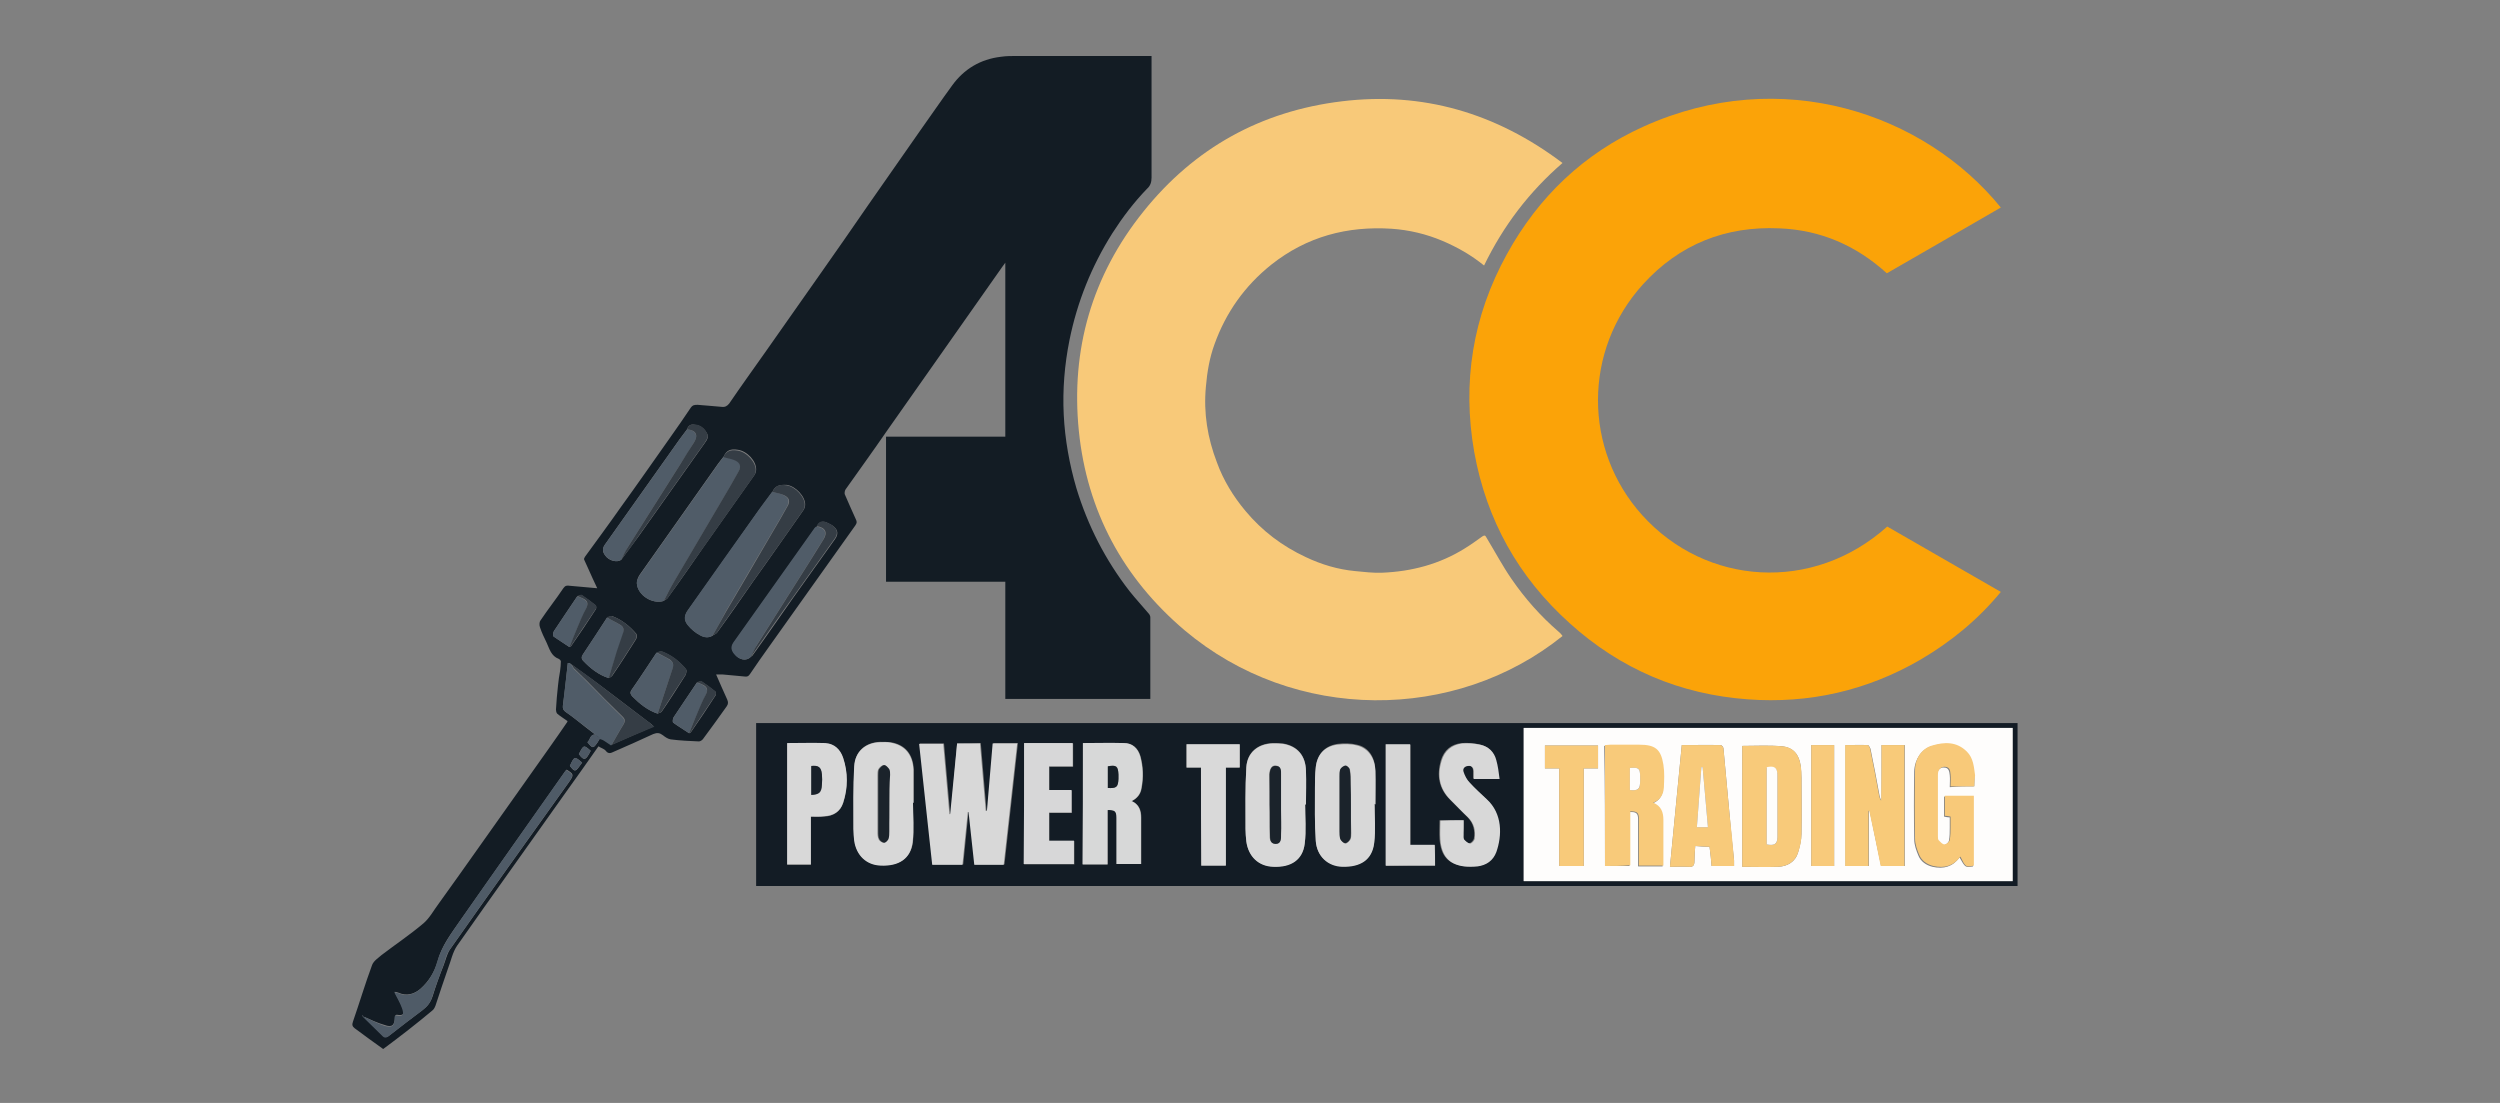 <?xml version="1.0" encoding="utf-8"?>
<!-- Generator: Adobe Illustrator 23.0.6, SVG Export Plug-In . SVG Version: 6.00 Build 0)  -->
<svg version="1.1" id="Layer_1" xmlns="http://www.w3.org/2000/svg" xmlns:xlink="http://www.w3.org/1999/xlink" x="0px" y="0px"
	 viewBox="0 0 612 270" style="enable-background:new 0 0 612 270;" xml:space="preserve">
<rect x="0" y="0" width="612" height="270" fill="#808080" stroke="none"/>
<style type="text/css">
	.st0{fill:#131C24;}
	.st1{fill:#FBA308;}
	.st2{fill:#F8C979;}
	.st3{fill:#131C25;}
	.st4{fill:#505C68;}
	.st5{fill:#4F5B67;}
	.st6{fill:#353D45;}
	.st7{fill:#4D5864;}
	.st8{fill:#FEFDFC;}
	.st9{fill:#D8D8D8;}
	.st10{fill:#D7D8D8;}
	.st11{fill:#D7D7D8;}
	.st12{fill:#D9D9D9;}
	.st13{fill:#D6D6D6;}
	.st14{fill:#F8CA79;}
	.st15{fill:#F8CA7A;}
	.st16{fill:#F8CA7B;}
	.st17{fill:#151E26;}
	.st18{fill:#1B232B;}
	.st19{fill:#182029;}
	.st20{fill:#FEFDFB;}
	.st21{fill:#FEFCF8;}
</style>
<g>
	<path class="st0" d="M93.8,256.8c-2.4-1.7-4.7-3.4-7-5.1c-0.5-0.4-0.7-0.8-0.4-1.6c1.6-4.6,3-9.3,4.7-13.9c0.4-1,1.5-1.7,2.3-2.4
		c3.4-2.6,7-5,10.3-7.8c1.5-1.3,2.5-3.2,3.7-4.8c3.3-4.6,6.6-9.2,9.9-13.9c4.1-5.8,8.3-11.7,12.4-17.5c3.1-4.4,6.2-8.7,9.2-13.1
		c0,0,0-0.1,0-0.2c-0.8-0.6-1.7-1.1-2.5-1.8c-0.2-0.2-0.3-0.7-0.3-1c0.1-2,0.3-4,0.5-5.9c0.1-1.2,0.3-2.3,0.5-3.5
		c0.1-0.8,0.2-1.6,0.2-2.4c0-0.2-0.3-0.5-0.5-0.6c-1.9-0.7-2.3-2.5-3-4c-0.6-1.2-1.2-2.5-1.6-3.7c-0.2-0.5-0.2-1.3,0.1-1.7
		c1.8-2.7,3.8-5.2,5.6-7.9c0.5-0.7,0.9-0.7,1.6-0.6c2.2,0.2,4.3,0.4,6.7,0.6c-0.8-1.7-1.5-3.2-2.2-4.8c-0.3-0.7-0.7-1.5-1-2.2
		c-0.1-0.2,0.1-0.5,0.2-0.7c2.9-4,5.8-7.9,8.6-11.9c4.2-5.8,8.3-11.7,12.4-17.5c1.7-2.4,3.3-4.7,4.9-7.1c0.5-0.7,1-0.7,1.7-0.7
		c2,0.2,4,0.3,5.9,0.5c0.8,0.1,1.3-0.2,1.8-0.8c3-4.4,6.1-8.7,9.2-13.1c4.3-6.2,8.7-12.3,13-18.5c4-5.7,8-11.4,11.9-17.1
		c4.2-6,8.3-11.9,12.5-17.9c2.7-3.8,5.3-7.6,8-11.3c2.9-4,6.9-6.4,11.9-7c1.3-0.2,2.7-0.2,4.1-0.2c10.5,0,21,0,31.4,0
		c0.4,0,0.9,0,1.4,0c0,0.5,0,1,0,1.4c0,9.5,0,19,0,28.4c0,1.1-0.3,2-1.1,2.7c-3.2,3.3-6,7-8.5,10.9c-5.1,8.1-8.6,16.8-10.5,26.2
		c-1.2,6-1.7,12.1-1.4,18.2c0.3,6.1,1.4,12.2,3.1,18c2.8,9.2,7.1,17.6,13,25.2c1.5,1.9,3.2,3.7,4.7,5.5c0.2,0.2,0.4,0.6,0.4,0.9
		c0,6.6,0,13.3,0,20c-11.8,0-23.6,0-35.5,0c0-9.5,0-19.1,0-28.7c-9.8,0-19.5,0-29.2,0c0-11.9,0-23.7,0-35.5c9.7,0,19.4,0,29.2,0
		c0-14.2,0-28.3,0-42.6c-0.3,0.4-0.6,0.8-0.8,1.1c-9.4,13.4-18.8,26.7-28.2,40.1c-3.3,4.8-6.7,9.5-10.1,14.3
		c-0.2,0.3-0.3,0.9-0.2,1.2c0.9,2.1,1.8,4.1,2.7,6.1c0.3,0.6,0.3,0.9-0.1,1.5c-7.1,9.9-14.1,19.9-21.2,29.8
		c-1.6,2.2-3.1,4.4-4.6,6.6c-0.4,0.6-0.7,0.7-1.4,0.6c-1.8-0.2-3.6-0.3-5.4-0.5c-0.4,0-0.8,0-1.5,0c0.9,2.1,1.8,4.1,2.7,6.1
		c0.3,0.7,0.3,1.1-0.1,1.7c-1.9,2.7-3.8,5.3-5.8,8c-0.2,0.3-0.7,0.6-1,0.6c-2.3-0.1-4.6-0.2-6.9-0.5c-0.7-0.1-1.4-0.6-1.9-1
		c-0.8-0.6-1.4-0.7-2.4-0.3c-3.2,1.5-6.4,2.9-9.6,4.3c-0.8,0.4-1.4,0.6-2-0.2c-0.4-0.5-1.2-0.7-1.8-1.1c-2.6,3.7-5.2,7.4-7.8,11
		c-8.9,12.6-17.9,25.1-26.8,37.8c-1.1,1.6-1.5,3.7-2.2,5.5c-1.1,3.1-2.1,6.2-3.1,9.2c-0.2,0.5-0.4,0.9-0.8,1.2
		C102.1,250.5,98,253.7,93.8,256.8z M168.7,179.5c0.1-0.1,0.3-0.1,0.4-0.2c2.1-3,4.1-6,6.1-9.1c0.1-0.2,0.1-0.8-0.1-0.9
		c-1.1-0.9-2.2-1.7-3.4-2.5c-0.2-0.1-0.7,0.2-1.1,0.3c-1.9,2.8-3.8,5.7-5.7,8.5c-0.2,0.3-0.3,1.1-0.1,1.3
		C166,177.8,167.4,178.6,168.7,179.5z M139.4,158.4c0.1-0.1,0.3-0.1,0.4-0.2c2.1-3,4.1-6,6.1-9.1c0.1-0.2,0.1-0.8-0.1-0.9
		c-1.1-0.9-2.2-1.7-3.4-2.5c-0.2-0.1-0.7,0.2-1.1,0.3c-1.9,2.8-3.8,5.7-5.7,8.5c-0.2,0.3-0.3,1.1-0.1,1.3
		C136.8,156.7,138.1,157.5,139.4,158.4z M148.6,151.2c-1.9,3-3.9,6-5.9,9c-0.4,0.6-0.4,1.1,0.1,1.6c1.8,1.9,3.8,3.4,6.2,4.2
		c0.3-0.2,0.7-0.3,0.9-0.6c2-2.9,3.9-5.9,5.8-8.9c0.2-0.3,0.3-1,0.1-1.3c-1.6-1.9-3.6-3.5-6-4.4C149.4,150.8,149,151.1,148.6,151.2z
		 M161,174.7c0.3-0.2,0.8-0.2,1-0.5c2-2.9,3.9-5.9,5.8-8.9c0.2-0.4,0.4-1.2,0.1-1.5c-1.6-1.9-3.5-3.4-5.9-4.3
		c-0.3-0.1-0.9,0.2-1.3,0.3c-2,3-4,6.1-6.1,9.1c-0.5,0.7-0.2,1.1,0.2,1.6C156.6,172.3,158.6,173.9,161,174.7z M139.4,162.3
		c-0.1,0-0.3,0-0.4,0c-0.4,3.5-0.7,6.9-1.2,10.4c-0.1,0.7,0.1,1.2,0.7,1.6c0.9,0.6,1.8,1.3,2.7,2c1.5,1.2,3,2.4,4.5,3.5
		c-1.3,0-1.2,1.3-1.9,1.9c1.3,1.6,1.4,1.6,2.5,0c0.2-0.3,0.4-0.7,0.6-1c0.3,0.1,0.7,0.2,1,0.4c0.6,0.4,1.2,0.8,1.8,1.2
		c3.4-1.5,6.7-2.9,10.3-4.5c-0.5-0.4-0.8-0.8-1.2-1c-4.5-3.4-9-6.9-13.6-10.3c-1.8-1.3-3.6-2.6-5.4-3.9
		C139.8,162.6,139.6,162.4,139.4,162.3z M168.2,105.1c-0.6,0.8-1.2,1.6-1.8,2.4c-6.1,8.6-12.2,17.2-18.3,25.8c-0.7,1-0.6,1.8,0,2.6
		c0.9,1.4,3,1.9,4,1.1c1.4-1.9,2.9-3.9,4.3-5.8c5.4-7.6,10.7-15.1,16.1-22.7c0.6-0.8,1.1-1.6,0.5-2.5c-0.6-1.1-1.6-1.9-2.9-2
		C169.2,103.8,168.5,104.1,168.2,105.1z M183.8,160.8c0.1-0.1,0.3-0.2,0.4-0.3c3.4-4.7,6.7-9.5,10-14.2c3.4-4.8,6.8-9.5,10.2-14.3
		c0.8-1.1,0.8-2.1-0.2-3c-0.5-0.5-1.3-0.8-1.9-1.1c-1-0.4-1.9-0.1-2.3,1c-0.2,0.2-0.4,0.3-0.5,0.5c-6.6,9.3-13.2,18.6-19.8,27.9
		c-0.8,1.1-0.5,1.9,0.2,2.8C181,161.6,182.7,161.9,183.8,160.8z M89.1,248.9c-0.1-0.1-0.2-0.2-0.3-0.3c0,0-0.1,0.1-0.1,0.1
		C88.7,248.8,88.9,248.8,89.1,248.9c1.5,1.6,3,3,4.5,4.5c0.6,0.6,1.1,0.6,1.7,0.1c2.7-2.1,5.4-4.2,8.1-6.2c1.2-0.9,2-1.9,2.5-3.4
		c0.8-2.6,1.7-5.1,2.7-7.6c0.5-1.3,0.8-2.7,1.5-3.8c9.7-13.8,19.5-27.5,29.3-41.2c1.1-1.6,1.1-1.8-0.7-2.9c-0.1,0.1-0.2,0.3-0.4,0.5
		c-4.1,5.9-8.3,11.8-12.4,17.6c-4.4,6.3-8.8,12.5-13.2,18.8c-2.2,3.2-4.6,6.2-5.6,10.1c-0.7,2.5-2.1,4.8-4.1,6.6
		c-1.6,1.4-3.5,1.9-5.5,1c-0.3-0.1-0.6-0.2-0.9-0.2c0,0-0.1-0.1-0.1-0.1c0,0,0.1,0.1,0.1,0.1c0.6,1.3,1.4,2.5,1.9,3.8
		c0.7,1.6,0.3,2.1-1.4,1.8c-0.1,0-0.1,0.1-0.3,0.1c0,0.1,0,0.3-0.1,0.4c-0.1,2.1-0.7,2.7-2.6,2C92.3,250.4,90.7,249.6,89.1,248.9z
		 M189.1,120.4c-1.4,1.9-2.7,3.7-4.1,5.6c-5.5,7.8-11,15.6-16.5,23.3c-1,1.3-1.1,2.5-0.1,3.7c0.8,1,1.8,1.9,3,2.5
		c0.9,0.5,2.1,0.8,3.2,0c0.3-0.2,0.8-0.4,1-0.7c3-4.1,5.9-8.3,8.8-12.5c4.1-5.7,8.1-11.5,12.2-17.3c0.3-0.4,0.5-0.9,0.5-1.4
		c0.1-2-2.3-4.6-4.5-4.9C190.7,118.6,189.7,119,189.1,120.4z M162.5,147.1c0.3-0.3,0.8-0.4,1-0.8c3-4.1,5.9-8.3,8.8-12.5
		c4.1-5.8,8.2-11.6,12.3-17.4c0.3-0.4,0.5-0.9,0.5-1.4c0.1-2.1-2.2-4.6-4.5-4.9c-1.8-0.3-2.8,0.2-3.4,1.6c-0.5,0.6-0.9,1.2-1.4,1.8
		c-6.4,9.1-12.8,18.1-19.2,27.2c-0.4,0.6-0.7,1.4-0.7,2.1C156.1,145.7,159.7,148,162.5,147.1z M141.7,184.6c1.3,1.7,1.7,1.6,2.9-0.8
		C142.9,182.3,142.9,182.3,141.7,184.6z M142.5,186.7c-1.8-1.6-1.9-1.6-3,0.8C140.8,189.1,140.8,189.1,142.5,186.7z"/>
	<path class="st1" d="M489.8,50.8c-9.4,5.4-18.6,10.8-27.9,16.1c-7.5-6.8-16.2-10.6-26.3-11c-13.2-0.6-24.5,3.9-33.4,13.7
		c-14.7,16.2-14.6,40.5-0.2,56.5c15.6,17.3,41.8,19.1,60,2.8c9.2,5.3,18.4,10.6,27.8,16c-5.6,6.8-12.2,12.2-19.7,16.6
		c-13.1,7.6-27.3,10.8-42.2,9.7c-16.6-1.2-31.2-7.4-43.6-18.6c-12.6-11.3-20.4-25.3-23.4-41.9c-3-17-0.4-33.3,8-48.5
		c7.7-14,18.8-24.6,33.4-31.2C436.1,15.7,471.1,27.8,489.8,50.8z"/>
	<path class="st2" d="M382.5,39.9c-8.2,7.1-14.5,15.4-19.2,25.1c-3.2-2.6-6.6-4.5-10.1-6c-4-1.7-8.2-2.7-12.5-3
		c-10.9-0.7-20.8,1.9-29.5,8.8c-6.5,5.2-11.1,11.7-13.9,19.5c-1.2,3.3-1.8,6.8-2.1,10.4c-0.6,6.4,0.4,12.5,2.7,18.5
		c1.6,4.4,4,8.3,7,11.9c4.1,4.9,9,8.6,14.8,11.3c3.8,1.8,7.8,3,12,3.4c2.2,0.2,4.4,0.5,6.7,0.4c7.2-0.3,14-2.1,20.1-5.9
		c1.5-0.9,3-2,4.4-3c0.8-0.5,0.8,0.1,1.1,0.5c2,3.3,3.8,6.7,6,9.9c3.3,4.8,7.1,9.1,11.5,12.9c0.2,0.2,0.5,0.4,0.7,0.7
		c0.1,0.1,0.2,0.2,0.3,0.4c-26.2,21.1-65.6,21.3-92.5-1.4c-15.1-12.8-23.9-29.2-25.9-48.8c-2-19.9,3.2-38,15.8-53.7
		c12.5-15.6,28.8-24.6,48.6-27C348.2,22.4,366.2,27.6,382.5,39.9z"/>
	<path class="st3" d="M185.1,216.9c0-13.3,0-26.6,0-39.9c102.9,0,205.8,0,308.8,0c0,13.3,0,26.6,0,39.9
		C391,216.9,288.1,216.9,185.1,216.9z M373,215.7c40,0,79.8,0,119.7,0c0-12.6,0-25.1,0-37.5c-39.9,0-79.8,0-119.7,0
		C373,190.7,373,203.2,373,215.7z M234.3,182c-0.5,5.8-1,11.5-1.5,17.2c-0.1,0-0.1,0-0.2,0c-0.5-5.7-1-11.5-1.5-17.2
		c-2,0-3.9,0-5.9,0c1.1,9.9,2.1,19.8,3.2,29.6c2.6,0,4.9,0,7.4,0c0.4-4.3,0.9-8.6,1.3-12.9c0.1,0,0.1,0,0.2,0
		c0.5,4.3,0.9,8.6,1.4,12.9c2.5,0,4.8,0,7.2,0c1.1-9.9,2.2-19.8,3.3-29.7c-2.1,0-4,0-6,0c-0.5,5.5-0.9,11-1.4,16.5
		c-0.1,0-0.2,0-0.3,0c-0.5-5.5-0.9-11-1.4-16.5C238,182,236.2,182,234.3,182z M265.1,181.9c0,10,0,19.8,0,29.7c2.1,0,4,0,6.1,0
		c0-4.5,0-8.9,0-13.3c1.8,0,2.2,0.3,2.2,1.9c0,3.2,0,6.3,0,9.5c0,0.6,0,1.2,0,1.8c2.1,0,4,0,6,0c0-3.8,0-7.6,0-11.3
		c0-1.7-0.4-3.2-2.3-4.1c1.4-0.7,2.2-1.8,2.4-3.2c0.5-2.6,0.4-5.3-0.3-7.8c-0.6-2-2-3.2-4-3.2C271.8,181.9,268.5,181.9,265.1,181.9z
		 M336.5,196.8c0.1,0,0.1,0,0.2,0c0-2.7,0-5.4,0-8.2c-0.1-3.3-1.7-5.7-4.5-6.3c-1.6-0.4-3.3-0.4-4.8-0.2c-3.1,0.5-4.9,2.5-5.3,5.6
		c-0.2,1.7-0.2,3.4-0.2,5.1c0,4.3-0.1,8.6,0.2,12.9c0.2,3.8,2.9,6.2,6.5,6.3c4.5,0.2,7.3-1.7,7.8-5.8
		C336.8,203.2,336.5,200,336.5,196.8z M319.5,196.9c0.1,0,0.1,0,0.2,0c0-2.8,0.1-5.5,0-8.3c-0.1-3.7-2.1-6-5.6-6.6
		c-0.8-0.1-1.7-0.1-2.5-0.1c-3.7,0.1-6.3,2.3-6.5,5.9c-0.3,5-0.2,10.1-0.2,15.1c0,1,0.1,2,0.2,3c0.5,3.7,3,6.1,6.6,6.2
		c4.5,0.1,7.3-1.7,7.7-5.7C319.8,203.3,319.5,200,319.5,196.9z M223.5,196.5c0.1,0,0.2,0,0.2,0c0-2.6,0-5.1,0-7.7c0-0.2,0-0.3,0-0.5
		c-0.2-3.7-2.1-6-5.6-6.6c-0.9-0.1-1.8-0.1-2.6-0.1c-3.6,0.1-6.2,2.3-6.3,5.9c-0.3,5.1-0.2,10.2-0.2,15.3c0,1,0.1,1.9,0.2,2.9
		c0.5,3.7,3,6,6.5,6.1c4.5,0.1,7.3-1.7,7.8-5.7C223.8,203,223.5,199.7,223.5,196.5z M358.3,200.8c-2.1,0-4,0-5.9,0
		c0,1.6-0.1,3.1,0,4.6c0.3,4.1,2.1,6.1,5.8,6.6c1.1,0.2,2.2,0.1,3.3,0c2.2-0.3,3.9-1.4,4.6-3.5c1.4-3.9,1.6-9.3-2.4-13
		c-1.4-1.3-2.9-2.6-4.1-4c-0.7-0.7-1.2-1.7-1.5-2.6c-0.3-0.8,0.3-1.4,1.1-1.5c0.9-0.1,1.4,0.4,1.4,1.3c0,0.7,0,1.3,0,1.9
		c2.2,0,4.2,0,6.3,0c-0.3-1.6-0.4-3.1-0.8-4.6c-0.6-2-2-3.4-4-3.8c-1.4-0.3-2.9-0.4-4.3-0.3c-2.6,0.3-4.3,1.7-5.1,4.3
		c-1,3.6-0.5,6.8,2.2,9.5c1.4,1.4,2.9,2.9,4.3,4.3c1.5,1.5,1.9,3.3,1.6,5.3c-0.1,0.4-0.7,1.1-1.1,1.1c-0.5,0-1.1-0.5-1.4-0.9
		c-0.2-0.3-0.1-0.8-0.2-1.3C358.3,203.2,358.3,202,358.3,200.8z M198.5,199.9c1.2,0,2.2,0,3.3,0c2.2-0.1,3.9-1.2,4.6-3.3
		c1.2-3.6,1.2-7.3,0-11c-0.7-2.1-2.2-3.4-4.4-3.6c-3.1-0.2-6.2,0-9.3,0c0,9.9,0,19.8,0,29.7c2,0,3.9,0,5.8,0
		C198.5,207.8,198.5,203.9,198.5,199.9z M250.7,181.9c0,10,0,19.8,0,29.7c4.1,0,8.2,0,12.3,0c0-1.9,0-3.8,0-5.7c-2.1,0-4.1,0-6.1,0
		c0-2.4,0-4.6,0-6.9c1.9,0,3.7,0,5.5,0c0-1.8,0-3.6,0-5.5c-1.9,0-3.7,0-5.5,0c0-2,0-3.8,0-5.8c2,0,3.9,0,5.8,0c0-2,0-3.8,0-5.7
		C258.6,181.9,254.7,181.9,250.7,181.9z M294,187.9c0,8.1,0,16,0,24c2.1,0,4,0,6,0c0-8,0-15.9,0-24c1.2,0,2.4,0,3.4,0
		c0-2,0-3.9,0-5.7c-4.4,0-8.7,0-13,0c0,1.9,0,3.8,0,5.7C291.7,187.9,292.8,187.9,294,187.9z M351.3,211.9c0-1.7,0-3.4,0-5
		c-2,0-4,0-6,0c0-8.2,0-16.4,0-24.6c-2.1,0-4,0-6,0c0,9.9,0,19.8,0,29.7C343.3,211.9,347.3,211.9,351.3,211.9z"/>
	<path class="st4" d="M162.5,147.1c-2.8,0.9-6.4-1.4-6.6-4.2c-0.1-0.7,0.3-1.5,0.7-2.1c6.4-9.1,12.8-18.1,19.2-27.2
		c0.4-0.6,0.9-1.2,1.4-1.8c1,0.3,2,0.4,2.8,0.8c1.3,0.6,1.5,1.5,0.9,2.7c-1.2,2.2-2.5,4.4-3.8,6.6c-4,6.8-8,13.6-12,20.4
		C164.1,143.9,163.3,145.5,162.5,147.1z"/>
	<path class="st4" d="M174.5,155.5c-1,0.8-2.2,0.6-3.2,0c-1.1-0.6-2.2-1.5-3-2.5c-1-1.3-0.8-2.4,0.1-3.7c5.5-7.8,11-15.6,16.5-23.3
		c1.3-1.9,2.7-3.7,4.1-5.6c1,0.2,2,0.4,2.8,0.8c1.3,0.6,1.5,1.5,0.9,2.7c-1.2,2.2-2.5,4.4-3.8,6.6c-3.8,6.4-7.5,12.8-11.3,19.3
		C176.6,151.7,175.6,153.6,174.5,155.5z"/>
	<path class="st5" d="M96.5,242.9c0.3,0.1,0.6,0.1,0.9,0.2c2.1,0.9,3.9,0.4,5.5-1c2.1-1.8,3.4-4.1,4.1-6.6c1.1-3.8,3.4-6.9,5.6-10.1
		c4.4-6.3,8.8-12.6,13.2-18.8c4.1-5.9,8.3-11.8,12.4-17.6c0.1-0.2,0.2-0.3,0.4-0.5c1.8,1.1,1.8,1.3,0.7,2.9
		c-9.8,13.7-19.6,27.4-29.3,41.2c-0.8,1.1-1,2.5-1.5,3.8c-0.9,2.5-1.9,5-2.7,7.6c-0.4,1.5-1.3,2.5-2.5,3.4c-2.7,2-5.4,4.1-8.1,6.2
		c-0.6,0.5-1.1,0.6-1.7-0.1c-1.5-1.5-3.1-3-4.6-4.5c0,0,0.1-0.1,0.1-0.1c1.7,0.7,3.3,1.6,5,2.2c2,0.6,2.6,0.1,2.6-2
		c0-0.2,0-0.3,0.1-0.4c0.1-0.1,0.2-0.1,0.3-0.1c1.6,0.3,2-0.1,1.4-1.8C97.9,245.4,97.1,244.1,96.5,242.9L96.5,242.9z"/>
	<path class="st4" d="M183.8,160.8c-1.1,1.1-2.9,0.8-4.1-0.7c-0.7-0.9-0.9-1.7-0.2-2.8c6.6-9.3,13.2-18.6,19.8-27.9
		c0.1-0.2,0.3-0.3,0.5-0.5c2.2,0.3,2.8,1.5,1.6,3.4c-1.1,1.7-2.2,3.5-3.3,5.3c-4.3,6.8-8.6,13.6-12.9,20.4
		C184.8,158.8,184.3,159.8,183.8,160.8z"/>
	<path class="st4" d="M152.1,137c-1,0.8-3,0.3-4-1.1c-0.6-0.9-0.7-1.7,0-2.6c6.1-8.6,12.2-17.2,18.3-25.8c0.6-0.8,1.2-1.6,1.8-2.4
		c2.1,0.2,2.8,1.5,1.7,3.2c-1.1,1.8-2.2,3.6-3.4,5.4c-4.3,6.8-8.6,13.6-12.9,20.4C153.1,135,152.6,136,152.1,137z"/>
	<path class="st4" d="M145.7,179.8c-1.5-1.2-3-2.4-4.5-3.5c-0.9-0.7-1.8-1.4-2.7-2c-0.6-0.4-0.8-0.9-0.7-1.6
		c0.4-3.5,0.8-6.9,1.2-10.4c0.1,0,0.3,0,0.4,0c0.2,0.2,0.3,0.3,0.5,0.5c0.2,0.3,0.4,0.7,0.6,1c1,1,2.1,1.9,3,2.9
		c2.9,2.9,5.8,5.9,8.8,8.8c0.7,0.7,0.7,1.2,0.2,2c-1,1.6-1.9,3.4-2.9,5c-0.6-0.4-1.2-0.8-1.8-1.2c-0.3-0.2-0.7-0.3-1-0.4l0,0
		c-0.3-0.2-0.6-0.5-1-0.7l0,0C145.8,179.9,145.8,179.8,145.7,179.8L145.7,179.8z"/>
	<path class="st6" d="M162.5,147.1c0.8-1.6,1.6-3.2,2.5-4.7c4-6.8,8-13.6,12-20.4c1.3-2.2,2.6-4.4,3.8-6.6c0.7-1.2,0.4-2.1-0.9-2.7
		c-0.9-0.4-1.9-0.5-2.8-0.8c0.6-1.4,1.7-1.9,3.4-1.6c2.3,0.3,4.6,2.9,4.5,4.9c0,0.5-0.2,1-0.5,1.4c-4.1,5.8-8.2,11.6-12.3,17.4
		c-2.9,4.2-5.9,8.3-8.8,12.5C163.2,146.7,162.8,146.8,162.5,147.1z"/>
	<path class="st6" d="M174.5,155.5c1.1-1.9,2.1-3.8,3.2-5.7c3.8-6.4,7.5-12.8,11.3-19.3c1.3-2.2,2.6-4.4,3.8-6.6
		c0.7-1.2,0.4-2.1-0.9-2.7c-0.9-0.4-1.9-0.5-2.8-0.8c0.6-1.4,1.6-1.9,3.4-1.6c2.2,0.3,4.6,2.9,4.5,4.9c0,0.5-0.2,1-0.5,1.4
		c-4,5.8-8.1,11.5-12.2,17.3c-2.9,4.2-5.9,8.3-8.8,12.5C175.3,155.2,174.9,155.3,174.5,155.5z"/>
	<path class="st4" d="M161,174.7c-2.5-0.8-4.4-2.4-6.2-4.2c-0.4-0.4-0.6-0.9-0.2-1.6c2.1-3,4.1-6.1,6.1-9.1c1.1,0.5,2.1,1,3.2,1.7
		c0.9,0.5,1.1,1.3,0.7,2.4C163.4,167.4,162.2,171.1,161,174.7z"/>
	<path class="st4" d="M149,166c-2.5-0.8-4.5-2.4-6.2-4.2c-0.5-0.5-0.5-1-0.1-1.6c2-3,3.9-6,5.9-9c1.1,0.6,2.3,1.2,3.4,1.9
		c0.7,0.5,0.8,1.2,0.6,2c-0.5,1.5-1,2.9-1.5,4.4C150.4,161.6,149.7,163.8,149,166z"/>
	<path class="st6" d="M149.7,182.4c1-1.7,1.9-3.4,2.9-5c0.5-0.8,0.5-1.3-0.2-2c-3-2.9-5.9-5.8-8.8-8.8c-1-1-2-1.9-3-2.9
		c-0.3-0.3-0.4-0.6-0.6-1c1.8,1.3,3.6,2.5,5.4,3.9c4.5,3.4,9,6.9,13.6,10.3c0.3,0.3,0.6,0.6,1.2,1
		C156.5,179.4,153.1,180.9,149.7,182.4z"/>
	<path class="st6" d="M152.1,137c0.5-1,0.9-2,1.5-2.9c4.3-6.8,8.6-13.6,12.9-20.4c1.1-1.8,2.2-3.6,3.4-5.4c1.1-1.8,0.5-3-1.7-3.2
		c0.3-1,1-1.3,1.9-1.2c1.4,0.1,2.3,0.9,2.9,2c0.6,0.9,0,1.7-0.5,2.5c-5.4,7.6-10.7,15.1-16.1,22.7C155,133.2,153.6,135.1,152.1,137z
		"/>
	<path class="st6" d="M183.8,160.8c0.5-1,0.9-2,1.5-2.9c4.3-6.8,8.6-13.6,12.9-20.4c1.1-1.8,2.2-3.5,3.3-5.3
		c1.2-1.8,0.6-3.1-1.6-3.4c0.5-1.1,1.3-1.4,2.3-1c0.7,0.3,1.4,0.6,1.9,1.1c1,0.9,1,1.9,0.2,3c-3.4,4.8-6.8,9.5-10.2,14.3
		c-3.4,4.7-6.7,9.5-10,14.2C184.1,160.6,183.9,160.7,183.8,160.8z"/>
	<path class="st4" d="M139.4,158.4c-1.3-0.9-2.7-1.7-3.9-2.6c-0.2-0.1-0.1-1,0.1-1.3c1.9-2.9,3.8-5.7,5.7-8.5c0.5,0.2,1,0.3,1.4,0.6
		c1,0.5,1.4,1.2,0.8,2.4c-0.8,1.5-1.5,3.2-2.2,4.8C140.7,155.2,140.1,156.8,139.4,158.4z"/>
	<path class="st4" d="M168.7,179.5c-1.3-0.9-2.7-1.7-3.9-2.6c-0.2-0.1-0.1-1,0.1-1.3c1.9-2.9,3.8-5.7,5.7-8.5c0.5,0.2,1,0.3,1.4,0.6
		c1,0.5,1.4,1.2,0.8,2.4c-0.8,1.5-1.5,3.2-2.2,4.8C170,176.3,169.3,177.9,168.7,179.5z"/>
	<path class="st6" d="M161,174.7c1.2-3.6,2.4-7.3,3.6-10.9c0.4-1.1,0.2-1.8-0.7-2.4c-1-0.6-2.1-1.1-3.2-1.7c0.4-0.1,0.9-0.4,1.3-0.3
		c2.4,0.9,4.3,2.4,5.9,4.3c0.2,0.3,0.1,1.1-0.1,1.5c-1.9,3-3.9,5.9-5.8,8.9C161.8,174.5,161.3,174.5,161,174.7z"/>
	<path class="st6" d="M149,166c0.7-2.2,1.3-4.4,2-6.6c0.5-1.5,1-2.9,1.5-4.4c0.3-0.8,0.2-1.5-0.6-2c-1.1-0.7-2.3-1.2-3.4-1.9
		c0.4-0.1,0.9-0.4,1.2-0.3c2.4,0.8,4.4,2.4,6,4.4c0.2,0.2,0.1,1-0.1,1.3c-1.9,3-3.8,6-5.8,8.9C149.8,165.7,149.3,165.8,149,166z"/>
	<path class="st6" d="M168.7,179.5c0.6-1.6,1.3-3.2,1.9-4.7c0.7-1.6,1.3-3.2,2.2-4.8c0.6-1.2,0.3-1.9-0.8-2.4
		c-0.4-0.2-0.9-0.4-1.4-0.6c0.4-0.1,0.9-0.4,1.1-0.3c1.2,0.8,2.3,1.6,3.4,2.5c0.2,0.1,0.2,0.7,0.1,0.9c-2,3-4.1,6.1-6.1,9.1
		C169,179.4,168.8,179.4,168.7,179.5z"/>
	<path class="st6" d="M139.4,158.4c0.6-1.6,1.3-3.2,1.9-4.7c0.7-1.6,1.3-3.2,2.2-4.8c0.6-1.2,0.3-1.9-0.8-2.4
		c-0.4-0.2-0.9-0.4-1.4-0.6c0.4-0.1,0.9-0.4,1.1-0.3c1.2,0.8,2.3,1.6,3.4,2.5c0.2,0.1,0.2,0.7,0.1,0.9c-2,3-4.1,6.1-6.1,9.1
		C139.7,158.3,139.5,158.3,139.4,158.4z"/>
	<path class="st7" d="M146.9,180.7c-0.2,0.3-0.4,0.7-0.6,1c-1.1,1.6-1.2,1.5-2.5,0c0.7-0.6,0.6-1.9,1.9-1.9c0,0,0,0,0,0
		c0.1,0.1,0.2,0.2,0.2,0.2c0,0,0,0,0,0C146.2,180.2,146.6,180.5,146.9,180.7C146.9,180.7,146.9,180.7,146.9,180.7z"/>
	<path class="st7" d="M141.7,184.6c1.2-2.3,1.2-2.3,2.9-0.8C143.4,186.1,142.9,186.3,141.7,184.6z"/>
	<path class="st7" d="M142.5,186.7c-1.7,2.3-1.7,2.3-3,0.8C140.6,185.1,140.7,185.1,142.5,186.7z"/>
	<path class="st5" d="M89,248.9c-0.1-0.1-0.3-0.2-0.4-0.2c0,0,0.1-0.1,0.1-0.1C88.8,248.6,88.9,248.7,89,248.9
		C89.1,248.9,89,248.9,89,248.9z"/>
	<path class="st6" d="M139.4,162.3c-0.1,0-0.3,0-0.4,0C139.1,162.3,139.3,162.3,139.4,162.3z"/>
	<path class="st5" d="M96.5,242.9c0,0-0.1-0.1-0.1-0.1C96.4,242.8,96.5,242.8,96.5,242.9C96.5,242.9,96.5,242.9,96.5,242.9z"/>
	<path class="st8" d="M373,215.7c0-12.5,0-25,0-37.5c39.9,0,79.7,0,119.7,0c0,12.5,0,25,0,37.5C452.8,215.7,413,215.7,373,215.7z
		 M460.6,182.4c0,4.6,0,9.1,0,13.6c-0.3-0.4-0.4-0.9-0.5-1.3c-0.7-3.8-1.4-7.6-2.2-11.4c-0.1-0.3-0.4-0.8-0.6-0.9
		c-1.9-0.1-3.7,0-5.5,0c0,10,0,19.8,0,29.6c1.9,0,3.8,0,5.7,0c0-4.6,0-9.1,0-13.5c0.1,0,0.1,0,0.2,0c0.9,4.5,1.9,9.1,2.8,13.5
		c2.1,0,4,0,5.8,0c0-9.9,0-19.7,0-29.6C464.3,182.4,462.5,182.4,460.6,182.4z M392.9,212c2.1,0,4,0,6,0c0-4.5,0-8.9,0-13.2
		c1.7-0.1,2.1,0.3,2.1,1.8c0,3.4,0,6.7,0,10.1c0,0.5,0,0.9,0,1.4c2.1,0,4,0,6,0c0-3.8,0-7.5,0-11.2c0-1.7-0.4-3.3-2.5-4.2
		c1.8-0.7,2.5-2.1,2.6-3.6c0.2-1.9,0.2-3.9-0.1-5.7c-0.6-3.8-2-4.9-5.9-4.9c-2.4,0-4.7,0-7.1,0c-0.4,0-0.8,0-1.3,0.1
		C392.9,192.4,392.9,202.2,392.9,212z M426.5,182.6c0,9.8,0,19.7,0,29.6c3,0,5.9,0.1,8.7,0c2.4-0.1,4.3-1.2,5-3.6
		c0.4-1.4,0.8-3,0.8-4.4c0.1-4.6,0-9.2,0-13.8c0-1-0.1-2-0.2-3c-0.4-2.7-1.8-4.4-4.5-4.7C433.1,182.4,429.9,182.6,426.5,182.6z
		 M483.3,192.5c0-0.9,0.1-1.7,0-2.5c-0.2-2.1-0.4-4.2-2-5.8c-2.4-2.5-5.5-2.4-8.5-1.5c-2.4,0.7-4.1,3.2-4.2,6.1
		c-0.1,5.6-0.1,11.1,0,16.7c0,1.3,0.5,2.7,1,3.9c0.6,1.5,1.9,2.4,3.5,2.8c2.7,0.6,4.9,0,6.6-2.3c1.4,2.5,1.4,2.5,3.3,2.2
		c0-5.7,0-11.4,0-17.1c-2.4,0-4.7,0-7.1,0c0,1.7,0,3.3,0,4.9c0.5,0.1,0.9,0.2,1.4,0.2c0,0.9,0,1.7,0,2.5c0,1.1,0,2.2-0.2,3.2
		c-0.1,0.5-0.8,1.1-1.3,1.1c-0.5,0-1-0.6-1.4-1c-0.2-0.2-0.2-0.7-0.2-1c0-5,0-10.1,0-15.1c0-1.2,0.7-2,1.7-1.9c1.2,0,1.3,1,1.4,1.9
		c0.1,0.9,0,1.9,0,2.9C479.6,192.5,481.4,192.5,483.3,192.5z M418.5,207.3c0.2,1.7,0.4,3.2,0.5,4.7c2,0,3.7,0,5.5,0c0-0.5,0-1,0-1.4
		c-0.4-3.7-0.8-7.4-1.1-11.2c-0.5-5.4-1-10.8-1.5-16.2c0-0.3-0.4-0.8-0.7-0.8c-3.1-0.1-6.3,0-9.5,0c-1,10-1.9,19.8-2.9,29.8
		c1.6,0,3.1-0.1,4.6,0c1.1,0.1,1.4-0.4,1.4-1.4c0-1.2,0.1-2.4,0.2-3.7C416.2,207.2,417.3,207.3,418.5,207.3z M381.7,188.1
		c0,8.1,0,16,0,23.9c2.1,0,4,0,6,0c0-8,0-15.9,0-23.9c1.2,0,2.4,0,3.5,0c0-2,0-3.8,0-5.6c-4.4,0-8.7,0-13,0c0,1.9,0,3.7,0,5.6
		C379.3,188.1,380.3,188.1,381.7,188.1z M443.4,182.4c0,10,0,19.8,0,29.6c1.9,0,3.7,0,5.6,0c0-9.9,0-19.8,0-29.6
		C447.1,182.4,445.3,182.4,443.4,182.4z"/>
	<path class="st9" d="M234.3,182c1.9,0,3.7,0,5.6,0c0.5,5.5,0.9,11,1.4,16.5c0.1,0,0.2,0,0.3,0c0.5-5.5,0.9-11,1.4-16.5
		c2,0,3.9,0,6,0c-1.1,9.9-2.2,19.8-3.3,29.7c-2.4,0-4.8,0-7.2,0c-0.5-4.3-0.9-8.6-1.4-12.9c-0.1,0-0.1,0-0.2,0
		c-0.4,4.3-0.9,8.6-1.3,12.9c-2.4,0-4.8,0-7.4,0c-1.1-9.8-2.1-19.7-3.2-29.6c2,0,3.9,0,5.9,0c0.5,5.7,1,11.5,1.5,17.2
		c0.1,0,0.1,0,0.2,0C233.2,193.5,233.7,187.8,234.3,182z"/>
	<path class="st10" d="M265.1,181.9c3.4,0,6.7-0.1,10,0c2,0,3.4,1.2,4,3.2c0.7,2.6,0.8,5.2,0.3,7.8c-0.2,1.4-1,2.5-2.4,3.2
		c1.8,0.8,2.3,2.3,2.3,4.1c0,3.8,0,7.5,0,11.3c-2,0-3.9,0-6,0c0-0.6,0-1.2,0-1.8c0-3.2,0-6.3,0-9.5c0-1.6-0.4-2-2.2-1.9
		c0,4.4,0,8.8,0,13.3c-2,0-4,0-6.1,0C265.1,201.8,265.1,191.9,265.1,181.9z M271.2,192.9c2.1,0.1,2.5-0.2,2.6-2.2c0-0.4,0-0.7,0-1.1
		c-0.1-2.1-0.5-2.4-2.6-2C271.2,189.3,271.2,191.1,271.2,192.9z"/>
	<path class="st9" d="M336.5,196.8c0,3.2,0.3,6.4-0.1,9.6c-0.5,4.1-3.3,5.9-7.8,5.8c-3.5-0.1-6.2-2.5-6.5-6.3
		c-0.3-4.3-0.2-8.6-0.2-12.9c0-1.7,0-3.4,0.2-5.1c0.3-3.1,2.1-5.2,5.3-5.6c1.6-0.2,3.3-0.2,4.8,0.2c2.8,0.7,4.4,3.1,4.5,6.3
		c0.1,2.7,0,5.4,0,8.2C336.6,196.8,336.6,196.8,336.5,196.8z M330.7,197c0-1.7,0-3.4,0-5c0-1.2,0-2.3-0.2-3.5c-0.1-0.4-0.7-1-1-1
		c-0.5,0-1.1,0.5-1.3,0.9c-0.3,0.5-0.2,1.2-0.2,1.8c0,4.5,0,8.9,0,13.4c0,0.6,0,1.3,0.2,1.9c0.2,0.5,0.8,1,1.2,1
		c0.4,0,0.9-0.6,1.2-1c0.2-0.5,0.2-1.1,0.2-1.6C330.7,201.6,330.7,199.3,330.7,197z"/>
	<path class="st9" d="M319.5,196.9c0,3.2,0.3,6.4-0.1,9.6c-0.5,4-3.3,5.9-7.7,5.7c-3.6-0.1-6.1-2.5-6.6-6.2c-0.1-1-0.2-2-0.2-3
		c0-5-0.1-10.1,0.2-15.1c0.2-3.6,2.8-5.8,6.5-5.9c0.8,0,1.7,0,2.5,0.1c3.5,0.6,5.5,2.9,5.6,6.6c0.1,2.8,0,5.5,0,8.3
		C319.6,196.9,319.5,196.9,319.5,196.9z M310.8,196.9C310.8,196.9,310.9,196.9,310.8,196.9c0,2.5,0,5,0,7.4c0,1,0,2.2,1.4,2.2
		c1.5,0,1.3-1.3,1.3-2.3c0.1-2,0-4,0-6c0-2.9,0-5.8,0-8.7c0-0.9,0.1-2-1.2-2.1c-0.9-0.1-1.5,0.7-1.6,2.1c0,0.3,0,0.6,0,0.8
		C310.8,192.6,310.8,194.8,310.8,196.9z"/>
	<path class="st9" d="M223.5,196.5c0,3.2,0.3,6.5-0.1,9.7c-0.5,4-3.3,5.9-7.8,5.7c-3.5-0.1-6-2.5-6.5-6.1c-0.1-0.9-0.2-1.9-0.2-2.9
		c0-5.1-0.1-10.2,0.2-15.3c0.2-3.6,2.8-5.8,6.3-5.9c0.9,0,1.8-0.1,2.6,0.1c3.5,0.6,5.4,2.9,5.6,6.6c0,0.2,0,0.3,0,0.5
		c0,2.6,0,5.1,0,7.7C223.6,196.5,223.5,196.5,223.5,196.5z M217.7,196.7c0-2.3,0-4.6,0-7c0-0.5,0-1-0.2-1.4c-0.3-0.4-0.8-1-1.2-1
		c-0.4,0-1,0.5-1.3,1c-0.2,0.4-0.2,1-0.2,1.5c0,4.6,0,9.2,0,13.8c0,0.6,0,1.3,0.3,1.9c0.2,0.4,0.8,0.8,1.2,0.8c0.3,0,0.9-0.5,1-0.9
		c0.2-0.6,0.2-1.3,0.2-1.9C217.7,201.2,217.7,199,217.7,196.7z"/>
	<path class="st9" d="M358.3,200.8c0,1.2,0,2.4,0,3.5c0,0.4-0.1,1,0.2,1.3c0.4,0.4,0.9,0.9,1.4,0.9c0.4,0,1-0.7,1.1-1.1
		c0.3-2-0.1-3.8-1.6-5.3c-1.5-1.4-2.9-2.9-4.3-4.3c-2.7-2.7-3.3-5.9-2.2-9.5c0.7-2.5,2.5-4,5.1-4.3c1.4-0.1,2.9,0,4.3,0.3
		c2.1,0.4,3.5,1.8,4,3.8c0.4,1.4,0.6,3,0.8,4.6c-2.2,0-4.2,0-6.3,0c0-0.6,0-1.3,0-1.9c-0.1-0.9-0.5-1.4-1.4-1.3
		c-0.9,0.1-1.4,0.7-1.1,1.5c0.3,0.9,0.8,1.9,1.5,2.6c1.3,1.4,2.7,2.7,4.1,4c4,3.6,3.8,9,2.4,13c-0.8,2.1-2.4,3.2-4.6,3.5
		c-1.1,0.1-2.3,0.1-3.3,0c-3.7-0.5-5.5-2.6-5.8-6.6c-0.1-1.5,0-3,0-4.6C354.3,200.8,356.2,200.8,358.3,200.8z"/>
	<path class="st9" d="M198.5,199.9c0,4,0,7.9,0,11.7c-2,0-3.9,0-5.8,0c0-9.9,0-19.7,0-29.7c3.1,0,6.3-0.1,9.3,0
		c2.2,0.1,3.7,1.5,4.4,3.6c1.2,3.6,1.2,7.3,0,11c-0.7,2.2-2.4,3.2-4.6,3.3C200.7,200,199.7,199.9,198.5,199.9z M198.6,194.6
		c2-0.1,2.5-0.6,2.6-2.4c0-0.9,0-1.8,0-2.6c-0.1-1.7-0.8-2.2-2.6-2C198.6,189.9,198.6,192.2,198.6,194.6z"/>
	<path class="st11" d="M250.7,181.9c4,0,7.9,0,11.9,0c0,1.9,0,3.7,0,5.7c-1.9,0-3.8,0-5.8,0c0,2,0,3.8,0,5.8c1.9,0,3.7,0,5.5,0
		c0,1.9,0,3.7,0,5.5c-1.9,0-3.6,0-5.5,0c0,2.3,0,4.6,0,6.9c2,0,4,0,6.1,0c0,2,0,3.8,0,5.7c-4.1,0-8.1,0-12.3,0
		C250.7,201.8,250.7,191.9,250.7,181.9z"/>
	<path class="st12" d="M294,187.9c-1.3,0-2.4,0-3.5,0c0-1.9,0-3.8,0-5.7c4.3,0,8.6,0,13,0c0,1.8,0,3.7,0,5.7c-1.1,0-2.2,0-3.4,0
		c0,8.1,0,16,0,24c-2.1,0-4,0-6,0C294,203.9,294,196,294,187.9z"/>
	<path class="st13" d="M351.3,211.9c-4,0-8,0-12.1,0c0-9.9,0-19.7,0-29.7c2,0,3.9,0,6,0c0,8.2,0,16.4,0,24.6c2.1,0,4,0,6,0
		C351.3,208.5,351.3,210.2,351.3,211.9z"/>
	<path class="st0" d="M146.9,180.7c-0.3-0.2-0.6-0.5-1-0.7C146.2,180.2,146.6,180.5,146.9,180.7z"/>
	<path class="st0" d="M145.9,180c-0.1-0.1-0.2-0.2-0.2-0.2C145.8,179.8,145.8,179.9,145.9,180z"/>
	<path class="st14" d="M460.6,182.4c2,0,3.8,0,5.6,0c0,9.9,0,19.7,0,29.6c-1.9,0-3.7,0-5.8,0c-0.9-4.5-1.8-9-2.8-13.5
		c-0.1,0-0.1,0-0.2,0c0,4.5,0,9,0,13.5c-1.9,0-3.8,0-5.7,0c0-9.8,0-19.6,0-29.6c1.8,0,3.7,0,5.5,0c0.2,0,0.5,0.5,0.6,0.9
		c0.8,3.8,1.5,7.6,2.2,11.4c0.1,0.5,0.2,0.9,0.5,1.3C460.6,191.5,460.6,187,460.6,182.4z"/>
	<path class="st15" d="M392.9,212c0-9.9,0-19.7,0-29.6c0.4,0,0.9-0.1,1.3-0.1c2.4,0,4.7,0,7.1,0c3.9,0,5.3,1.1,5.9,4.9
		c0.3,1.9,0.2,3.8,0.1,5.7c-0.1,1.5-0.8,2.9-2.6,3.6c2,0.8,2.5,2.4,2.5,4.2c0,3.7,0,7.4,0,11.2c-2,0-3.9,0-6,0c0-0.5,0-0.9,0-1.4
		c0-3.4,0-6.7,0-10.1c0-1.5-0.5-1.8-2.1-1.8c0,4.4,0,8.7,0,13.2C396.9,212,394.9,212,392.9,212z M399,188c0,1.8,0,3.6,0,5.4
		c2.1,0.2,2.5-0.2,2.5-2.2c0-0.3,0-0.6,0-1C401.5,188.1,401.2,187.8,399,188z"/>
	<path class="st15" d="M426.5,182.6c3.3,0,6.6-0.2,9.8,0.1c2.7,0.2,4.1,2,4.5,4.7c0.2,1,0.2,2,0.2,3c0,4.6,0.1,9.2,0,13.8
		c0,1.5-0.3,3-0.8,4.4c-0.7,2.4-2.7,3.5-5,3.6c-2.9,0.1-5.7,0-8.7,0C426.5,202.2,426.5,192.4,426.5,182.6z M432.5,206.7
		c1.8,0.4,2.6-0.1,2.6-1.6c0-5.1,0-10.2,0-15.3c0-1.8-0.7-2.3-2.6-1.9C432.5,194.1,432.5,200.4,432.5,206.7z"/>
	<path class="st2" d="M483.3,192.5c-2,0-3.8,0-5.8,0c0-1,0.1-2,0-2.9c-0.1-0.9-0.1-1.8-1.4-1.9c-1,0-1.7,0.7-1.7,1.9
		c0,5,0,10.1,0,15.1c0,0.4,0,0.8,0.2,1c0.4,0.4,0.9,1,1.4,1c0.5,0,1.2-0.6,1.3-1.1c0.2-1,0.2-2.1,0.2-3.2c0-0.8,0-1.6,0-2.5
		c-0.5-0.1-0.9-0.2-1.4-0.2c0-1.6,0-3.2,0-4.9c2.4,0,4.7,0,7.1,0c0,5.7,0,11.4,0,17.1c-2,0.4-2,0.4-3.3-2.2
		c-1.7,2.3-3.9,2.9-6.6,2.3c-1.6-0.4-2.9-1.3-3.5-2.8c-0.5-1.2-1-2.6-1-3.9c-0.1-5.6-0.1-11.1,0-16.7c0-3,1.7-5.4,4.2-6.1
		c3-0.9,6-1,8.5,1.5c1.6,1.6,1.7,3.7,2,5.8C483.4,190.7,483.3,191.5,483.3,192.5z"/>
	<path class="st15" d="M418.5,207.3c-1.2-0.1-2.3-0.1-3.5-0.2c-0.1,1.3-0.2,2.5-0.2,3.7c0,1-0.3,1.5-1.4,1.4c-1.5-0.1-2.9,0-4.6,0
		c1-10,1.9-19.8,2.9-29.8c3.2,0,6.4,0,9.5,0c0.2,0,0.7,0.5,0.7,0.8c0.5,5.4,1,10.8,1.5,16.2c0.4,3.7,0.8,7.4,1.1,11.2
		c0,0.4,0,0.9,0,1.4c-1.8,0-3.6,0-5.5,0C418.9,210.5,418.7,209,418.5,207.3z M416.8,187.8c-0.1,0-0.2,0-0.3,0
		c-0.4,4.9-0.7,9.8-1.1,14.7c1,0,1.8,0,2.7,0C417.7,197.5,417.2,192.7,416.8,187.8z"/>
	<path class="st15" d="M381.7,188.1c-1.3,0-2.4,0-3.5,0c0-1.9,0-3.7,0-5.6c4.3,0,8.6,0,13,0c0,1.8,0,3.6,0,5.6c-1.1,0-2.2,0-3.5,0
		c0,8.1,0,16,0,23.9c-2,0-3.9,0-6,0C381.7,204.2,381.7,196.2,381.7,188.1z"/>
	<path class="st16" d="M443.4,182.4c1.9,0,3.7,0,5.6,0c0,9.9,0,19.7,0,29.6c-1.8,0-3.7,0-5.6,0C443.4,202.2,443.4,192.4,443.4,182.4
		z"/>
	<path class="st17" d="M271.2,192.9c0-1.8,0-3.6,0-5.3c2.1-0.4,2.5,0,2.6,2c0,0.4,0,0.7,0,1.1C273.7,192.7,273.3,193,271.2,192.9z"
		/>
	<path class="st18" d="M330.7,197c0,2.3,0,4.6,0,6.8c0,0.6,0,1.2-0.2,1.6c-0.2,0.5-0.8,1-1.2,1c-0.4,0-1-0.6-1.2-1
		c-0.2-0.6-0.2-1.3-0.2-1.9c0-4.5,0-8.9,0-13.4c0-0.6,0-1.3,0.2-1.8c0.2-0.4,0.9-0.9,1.3-0.9c0.3,0,1,0.6,1,1
		c0.2,1.1,0.2,2.3,0.2,3.5C330.7,193.7,330.7,195.4,330.7,197z"/>
	<path class="st18" d="M310.8,196.9c0-2.2,0-4.3,0-6.5c0-0.3,0-0.6,0-0.8c0.1-1.5,0.6-2.2,1.6-2.1c1.3,0.1,1.2,1.2,1.2,2.1
		c0,2.9,0,5.8,0,8.7c0,2,0.1,4,0,6c0,0.9,0.1,2.3-1.3,2.3c-1.4,0-1.4-1.3-1.4-2.2C310.8,201.9,310.9,199.4,310.8,196.9
		C310.9,196.9,310.8,196.9,310.8,196.9z"/>
	<path class="st18" d="M217.7,196.7c0,2.3,0,4.6,0,6.8c0,0.6,0,1.3-0.2,1.9c-0.2,0.4-0.7,0.9-1,0.9c-0.4,0-1-0.4-1.2-0.8
		c-0.3-0.5-0.3-1.2-0.3-1.9c0-4.6,0-9.2,0-13.8c0-0.5,0-1.1,0.2-1.5c0.3-0.4,0.8-1,1.3-1c0.4,0,0.9,0.6,1.2,1
		c0.2,0.4,0.2,0.9,0.2,1.4C217.7,192.1,217.7,194.4,217.7,196.7z"/>
	<path class="st19" d="M198.6,194.6c0-2.4,0-4.7,0-7.1c1.8-0.2,2.4,0.3,2.6,2c0.1,0.9,0.1,1.7,0,2.6
		C201.1,194,200.5,194.5,198.6,194.6z"/>
	<path class="st8" d="M399,188c2.2-0.2,2.5,0.1,2.5,2.2c0,0.3,0,0.6,0,1c0,2-0.5,2.4-2.5,2.2C399,191.6,399,189.9,399,188z"/>
	<path class="st20" d="M432.5,206.7c0-6.3,0-12.6,0-18.9c1.9-0.4,2.6,0.1,2.6,1.9c0,5.1,0,10.2,0,15.3
		C435.1,206.6,434.3,207.1,432.5,206.7z"/>
	<path class="st21" d="M416.8,187.8c0.4,4.9,0.9,9.7,1.3,14.7c-0.9,0-1.7,0-2.7,0c0.4-4.9,0.7-9.8,1.1-14.7
		C416.6,187.8,416.7,187.8,416.8,187.8z"/>
</g>
</svg>
